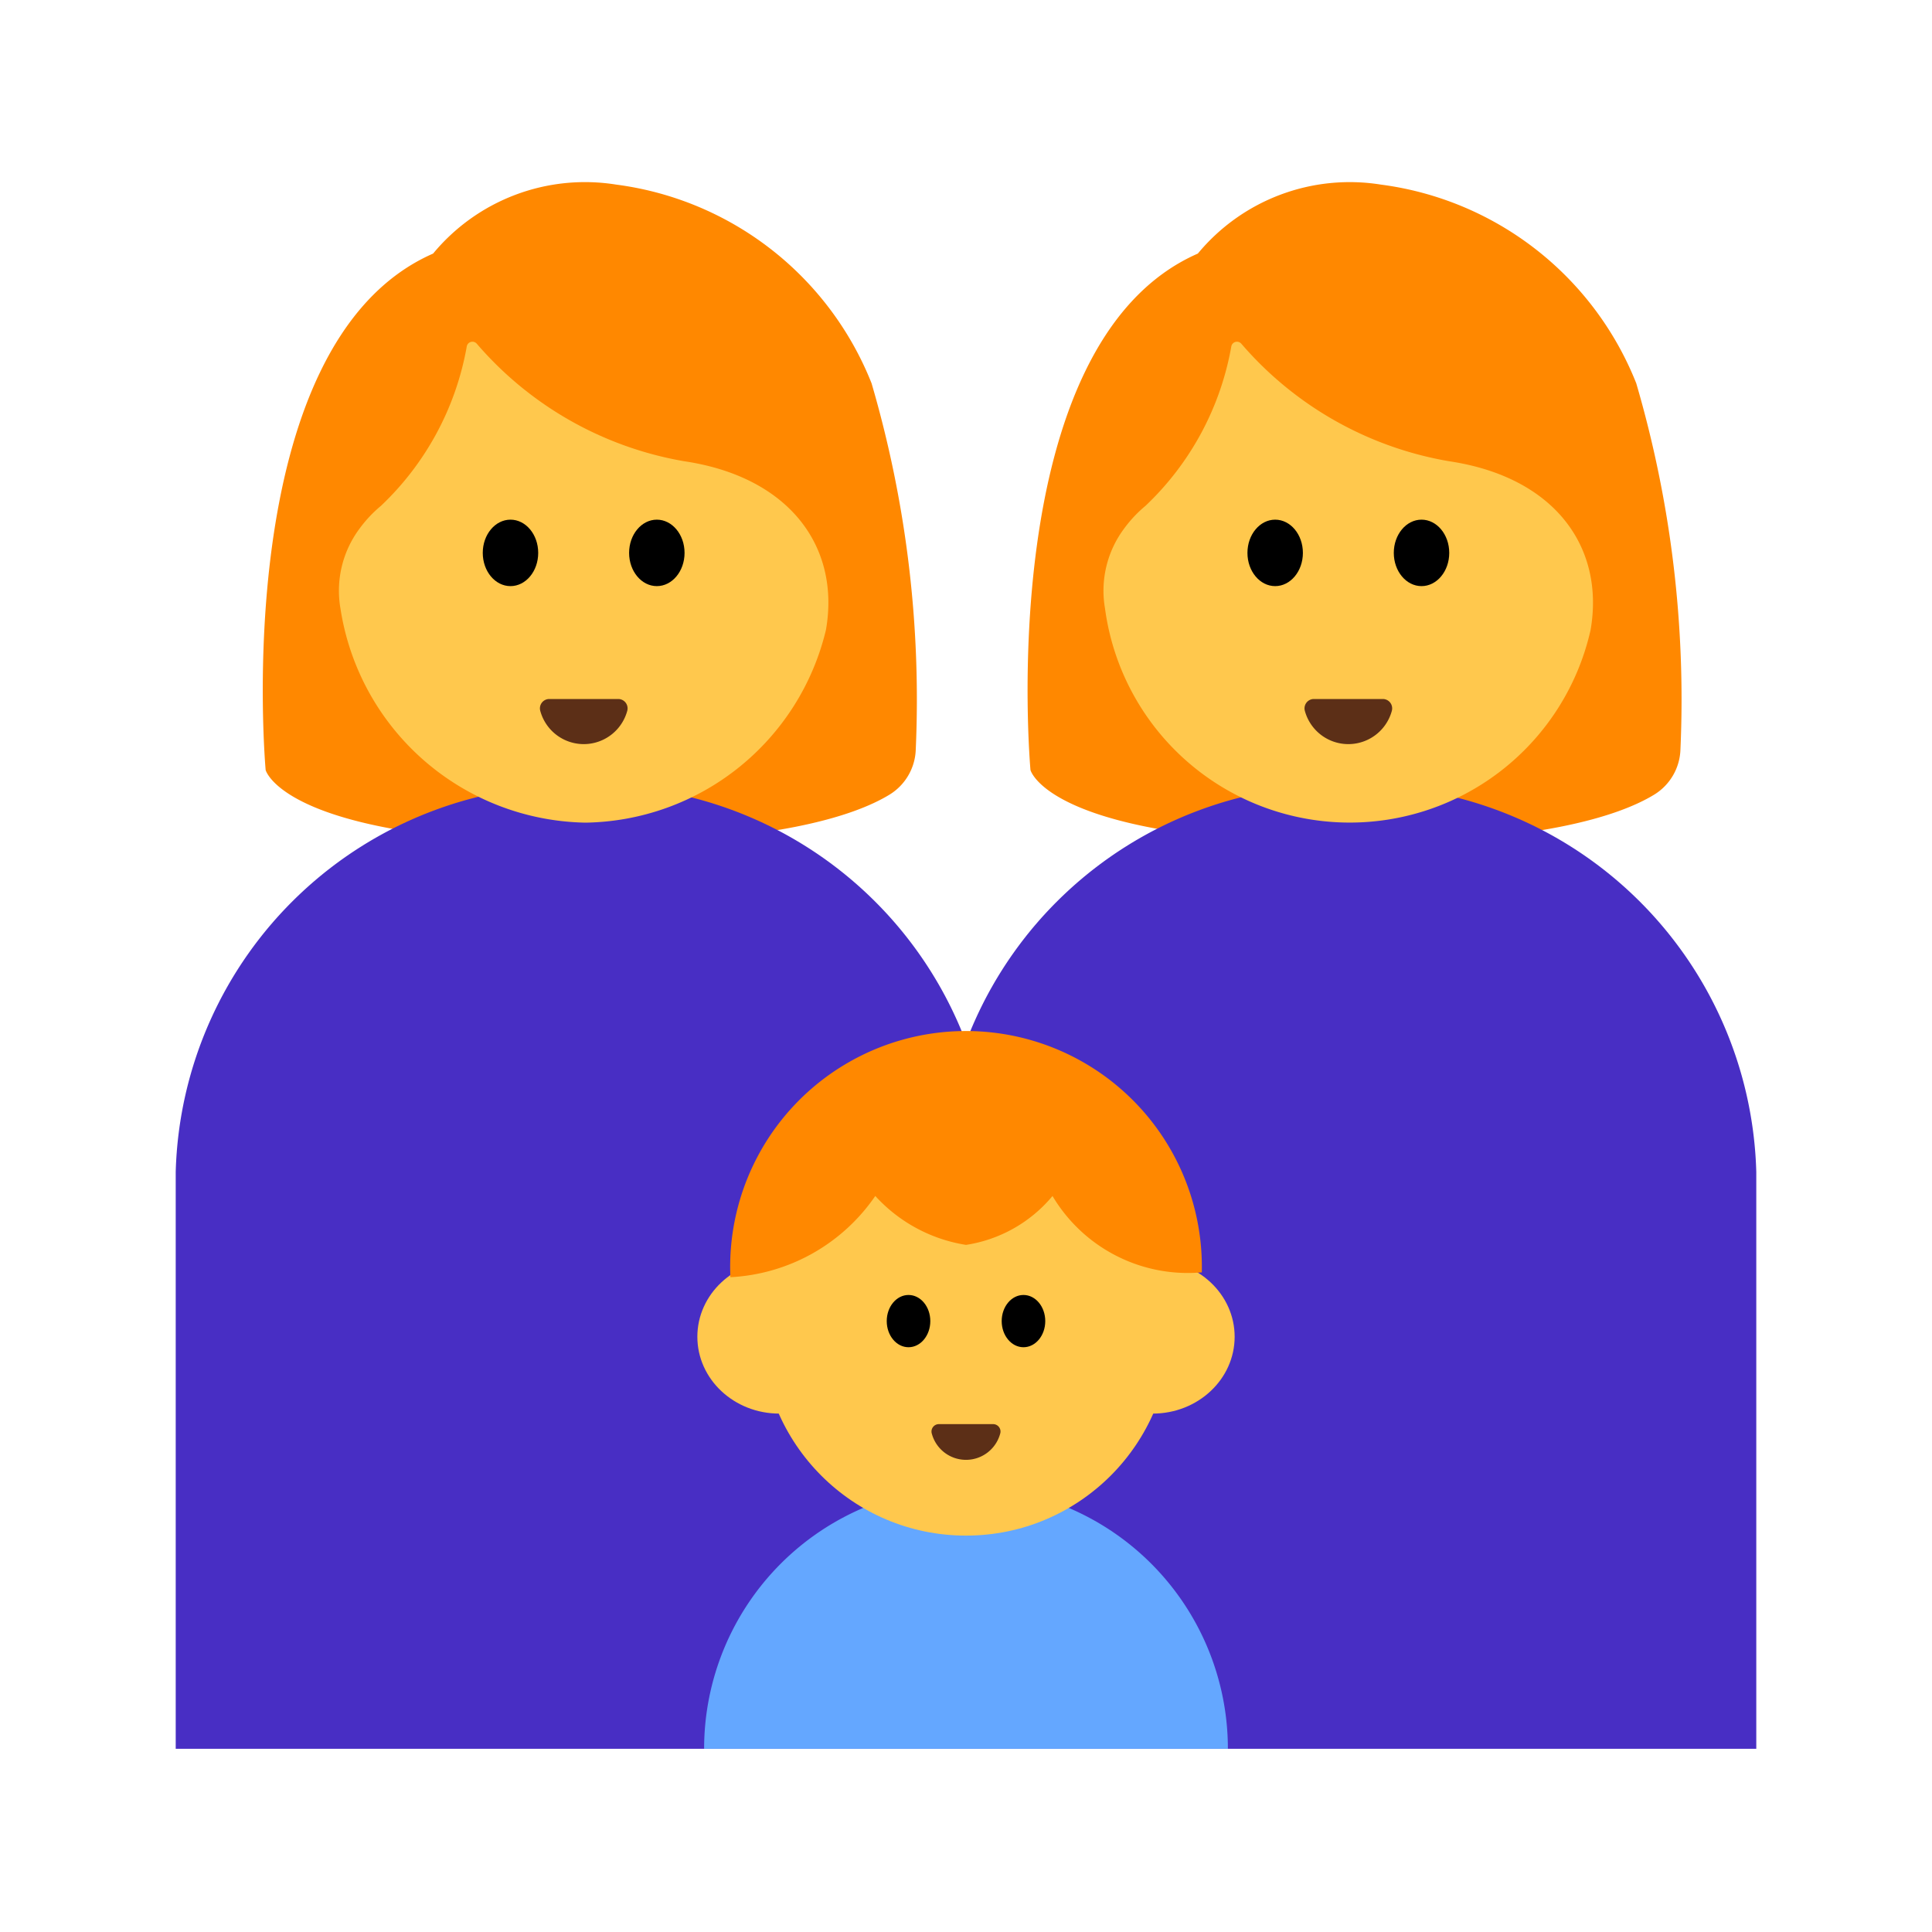 <svg id="Layer_1" data-name="Layer 1" xmlns="http://www.w3.org/2000/svg" viewBox="0 0 40 40"><defs><style>.cls-1{fill:#f80;}.cls-2{fill:#482ec4;}.cls-3{fill:#ffc84d;}.cls-4{fill:#5c2f17;}.cls-5{fill:#64a7ff;}.cls-6{fill:none;}</style></defs><path class="cls-1" d="M21.335,15.943S20.532,7.12,24.8,5.25A4.081,4.081,0,0,1,28.59,3.822a6.606,6.606,0,0,1,5.287,4.114,23.3,23.3,0,0,1,.915,7.575,1.139,1.139,0,0,1-.548.944c-.723.439-2.4,1-6.232,1C21.722,17.456,21.335,15.943,21.335,15.943Z"/><path class="cls-2" d="M36.362,24.262a8.231,8.231,0,0,0-8.446-8,8.231,8.231,0,0,0-8.446,8V36.207H36.362Z"/><path class="cls-3" d="M30,9.549A7.289,7.289,0,0,1,25.7,7.116a.119.119,0,0,0-.207.056,5.976,5.976,0,0,1-1.776,3.3,2.637,2.637,0,0,0-.451.482,2.15,2.15,0,0,0-.388,1.644,5.112,5.112,0,0,0,10.053.447C33.228,11.338,32.2,9.876,30,9.549Z"/><ellipse cx="26.401" cy="11.447" rx="0.574" ry="0.688"/><ellipse cx="29.431" cy="11.447" rx="0.574" ry="0.688"/><path class="cls-4" d="M28.63,14.472a.194.194,0,0,1,.186.247.933.933,0,0,1-1.8,0,.194.194,0,0,1,.186-.247Z"/><path class="cls-1" d="M5.5,15.943S4.7,7.12,8.967,5.25a4.081,4.081,0,0,1,3.791-1.428,6.606,6.606,0,0,1,5.287,4.114,23.3,23.3,0,0,1,.915,7.575,1.139,1.139,0,0,1-.548.944c-.723.439-2.4,1-6.232,1C5.89,17.456,5.5,15.943,5.5,15.943Z"/><path class="cls-2" d="M20.53,24.262a8.231,8.231,0,0,0-8.446-8,8.231,8.231,0,0,0-8.446,8V36.207H20.53Z"/><path class="cls-3" d="M14.164,9.549A7.289,7.289,0,0,1,9.871,7.116a.119.119,0,0,0-.207.056,5.976,5.976,0,0,1-1.776,3.3,2.637,2.637,0,0,0-.451.482A2.15,2.15,0,0,0,7.049,12.6a5.226,5.226,0,0,0,5.074,4.432A5.2,5.2,0,0,0,17.1,13.043C17.4,11.338,16.363,9.876,14.164,9.549Z"/><ellipse cx="10.569" cy="11.447" rx="0.574" ry="0.688"/><ellipse cx="13.599" cy="11.447" rx="0.574" ry="0.688"/><path class="cls-4" d="M12.8,14.472a.194.194,0,0,1,.186.247.933.933,0,0,1-1.8,0,.194.194,0,0,1,.186-.247Z"/><path class="cls-5" d="M14.578,36.207a5.422,5.422,0,0,1,10.844,0Z"/><circle class="cls-3" cx="20" cy="27.557" r="4.236"/><ellipse class="cls-3" cx="16.134" cy="27.676" rx="1.696" ry="1.591"/><ellipse class="cls-3" cx="23.866" cy="27.676" rx="1.696" ry="1.591"/><ellipse cx="18.81" cy="27.352" rx="0.451" ry="0.541"/><ellipse cx="21.19" cy="27.352" rx="0.451" ry="0.541"/><path class="cls-4" d="M20.561,29.485a.153.153,0,0,1,.146.2.733.733,0,0,1-1.414,0,.153.153,0,0,1,.146-.2Z"/><path class="cls-1" d="M24.882,26.343a4.883,4.883,0,1,0-9.76.1,3.877,3.877,0,0,0,3-1.682A3.216,3.216,0,0,0,20,25.774a2.9,2.9,0,0,0,1.791-1.012A3.26,3.26,0,0,0,24.882,26.343Z"/><rect class="cls-6" width="40" height="40"/></svg>